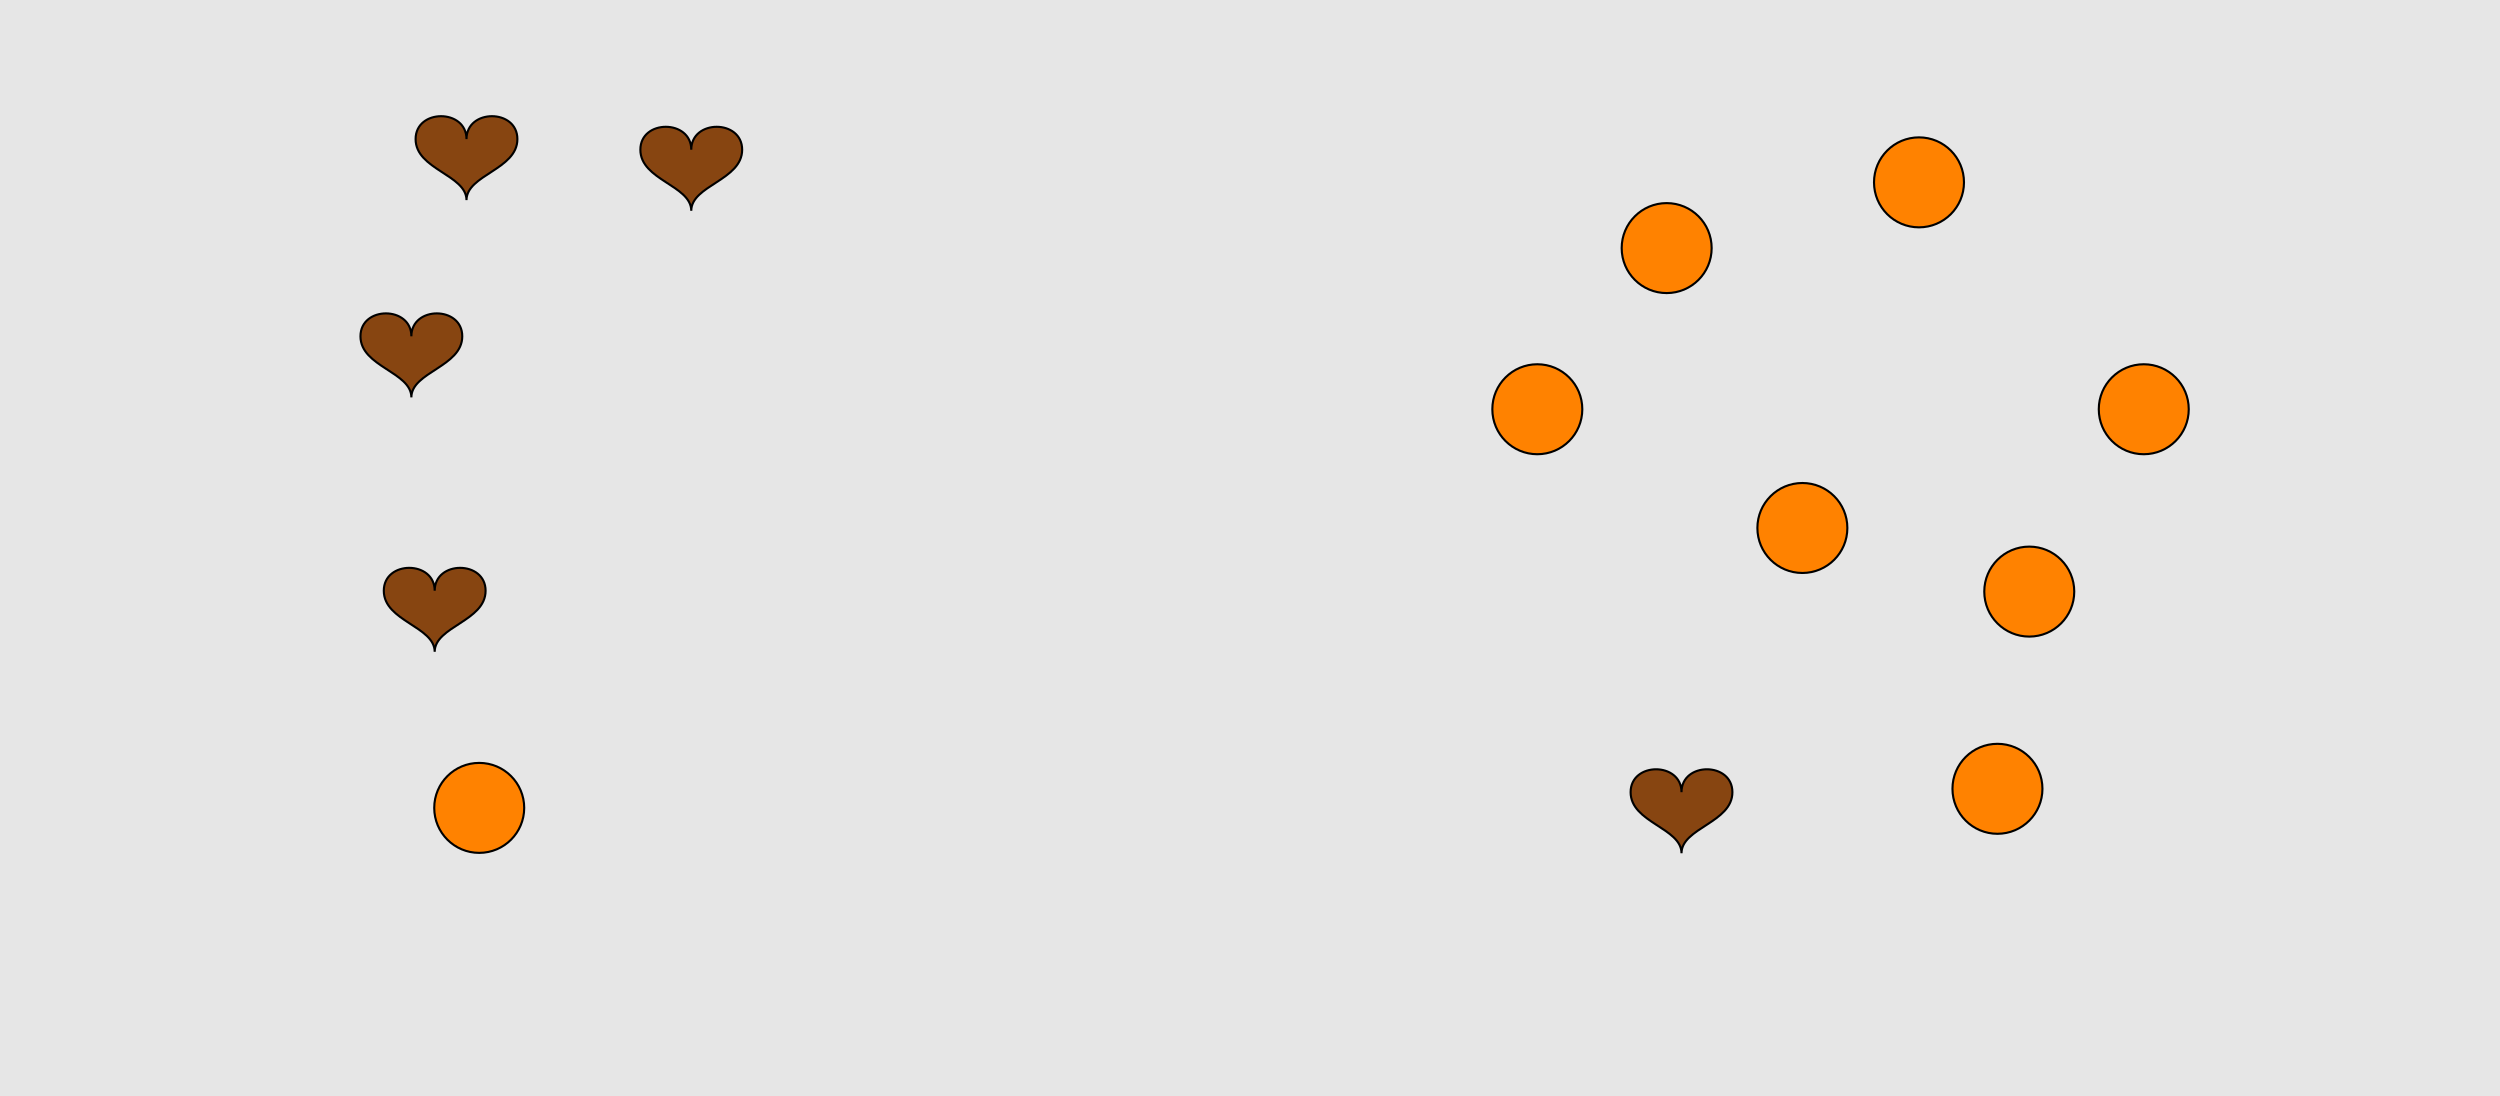 <?xml version="1.0" encoding="UTF-8"?>
<svg xmlns="http://www.w3.org/2000/svg" xmlns:xlink="http://www.w3.org/1999/xlink" width="1179pt" height="517pt" viewBox="0 0 1179 517" version="1.1">
<g id="surface856">
<rect x="0" y="0" width="1179" height="517" style="fill:rgb(90%,90%,90%);fill-opacity:1;stroke:none;"/>
<path style="fill-rule:nonzero;fill:rgb(100%,51%,0%);fill-opacity:1;stroke-width:1;stroke-linecap:butt;stroke-linejoin:miter;stroke:rgb(0%,0%,0%);stroke-opacity:1;stroke-miterlimit:10;" d="M 247.215 381 C 247.215 392.715 237.715 402.215 226 402.215 C 214.285 402.215 204.785 392.715 204.785 381 C 204.785 369.285 214.285 359.785 226 359.785 C 237.715 359.785 247.215 369.285 247.215 381 "/>
<path style="fill-rule:nonzero;fill:rgb(53%,27%,7%);fill-opacity:1;stroke-width:1;stroke-linecap:butt;stroke-linejoin:miter;stroke:rgb(0%,0%,0%);stroke-opacity:1;stroke-miterlimit:10;" d="M 194 158.602 C 194 144.199 170 144.199 170 158.602 C 170 173 194 175.398 194 187.398 C 194 175.398 218 173 218 158.602 C 218 144.199 194 144.199 194 158.602 "/>
<path style="fill-rule:nonzero;fill:rgb(53%,27%,7%);fill-opacity:1;stroke-width:1;stroke-linecap:butt;stroke-linejoin:miter;stroke:rgb(0%,0%,0%);stroke-opacity:1;stroke-miterlimit:10;" d="M 326 70.602 C 326 56.199 302 56.199 302 70.602 C 302 85 326 87.398 326 99.398 C 326 87.398 350 85 350 70.602 C 350 56.199 326 56.199 326 70.602 "/>
<path style="fill-rule:nonzero;fill:rgb(53%,27%,7%);fill-opacity:1;stroke-width:1;stroke-linecap:butt;stroke-linejoin:miter;stroke:rgb(0%,0%,0%);stroke-opacity:1;stroke-miterlimit:10;" d="M 205 278.602 C 205 264.199 181 264.199 181 278.602 C 181 293 205 295.398 205 307.398 C 205 295.398 229 293 229 278.602 C 229 264.199 205 264.199 205 278.602 "/>
<path style="fill-rule:nonzero;fill:rgb(53%,27%,7%);fill-opacity:1;stroke-width:1;stroke-linecap:butt;stroke-linejoin:miter;stroke:rgb(0%,0%,0%);stroke-opacity:1;stroke-miterlimit:10;" d="M 220 65.602 C 220 51.199 196 51.199 196 65.602 C 196 80 220 82.398 220 94.398 C 220 82.398 244 80 244 65.602 C 244 51.199 220 51.199 220 65.602 "/>
<path style="fill-rule:nonzero;fill:rgb(100%,51%,0%);fill-opacity:1;stroke-width:1;stroke-linecap:butt;stroke-linejoin:miter;stroke:rgb(0%,0%,0%);stroke-opacity:1;stroke-miterlimit:10;" d="M 1032.215 193 C 1032.215 204.715 1022.715 214.215 1011 214.215 C 999.285 214.215 989.785 204.715 989.785 193 C 989.785 181.285 999.285 171.785 1011 171.785 C 1022.715 171.785 1032.215 181.285 1032.215 193 "/>
<path style="fill-rule:nonzero;fill:rgb(100%,51%,0%);fill-opacity:1;stroke-width:1;stroke-linecap:butt;stroke-linejoin:miter;stroke:rgb(0%,0%,0%);stroke-opacity:1;stroke-miterlimit:10;" d="M 978.215 279 C 978.215 290.715 968.715 300.215 957 300.215 C 945.285 300.215 935.785 290.715 935.785 279 C 935.785 267.285 945.285 257.785 957 257.785 C 968.715 257.785 978.215 267.285 978.215 279 "/>
<path style="fill-rule:nonzero;fill:rgb(100%,51%,0%);fill-opacity:1;stroke-width:1;stroke-linecap:butt;stroke-linejoin:miter;stroke:rgb(0%,0%,0%);stroke-opacity:1;stroke-miterlimit:10;" d="M 746.215 193 C 746.215 204.715 736.715 214.215 725 214.215 C 713.285 214.215 703.785 204.715 703.785 193 C 703.785 181.285 713.285 171.785 725 171.785 C 736.715 171.785 746.215 181.285 746.215 193 "/>
<path style="fill-rule:nonzero;fill:rgb(100%,51%,0%);fill-opacity:1;stroke-width:1;stroke-linecap:butt;stroke-linejoin:miter;stroke:rgb(0%,0%,0%);stroke-opacity:1;stroke-miterlimit:10;" d="M 807.215 117 C 807.215 128.715 797.715 138.215 786 138.215 C 774.285 138.215 764.785 128.715 764.785 117 C 764.785 105.285 774.285 95.785 786 95.785 C 797.715 95.785 807.215 105.285 807.215 117 "/>
<path style="fill-rule:nonzero;fill:rgb(100%,51%,0%);fill-opacity:1;stroke-width:1;stroke-linecap:butt;stroke-linejoin:miter;stroke:rgb(0%,0%,0%);stroke-opacity:1;stroke-miterlimit:10;" d="M 871.215 249 C 871.215 260.715 861.715 270.215 850 270.215 C 838.285 270.215 828.785 260.715 828.785 249 C 828.785 237.285 838.285 227.785 850 227.785 C 861.715 227.785 871.215 237.285 871.215 249 "/>
<path style="fill-rule:nonzero;fill:rgb(53%,27%,7%);fill-opacity:1;stroke-width:1;stroke-linecap:butt;stroke-linejoin:miter;stroke:rgb(0%,0%,0%);stroke-opacity:1;stroke-miterlimit:10;" d="M 793 373.602 C 793 359.199 769 359.199 769 373.602 C 769 388 793 390.398 793 402.398 C 793 390.398 817 388 817 373.602 C 817 359.199 793 359.199 793 373.602 "/>
<path style="fill-rule:nonzero;fill:rgb(100%,51%,0%);fill-opacity:1;stroke-width:1;stroke-linecap:butt;stroke-linejoin:miter;stroke:rgb(0%,0%,0%);stroke-opacity:1;stroke-miterlimit:10;" d="M 963.215 372 C 963.215 383.715 953.715 393.215 942 393.215 C 930.285 393.215 920.785 383.715 920.785 372 C 920.785 360.285 930.285 350.785 942 350.785 C 953.715 350.785 963.215 360.285 963.215 372 "/>
<path style="fill-rule:nonzero;fill:rgb(100%,51%,0%);fill-opacity:1;stroke-width:1;stroke-linecap:butt;stroke-linejoin:miter;stroke:rgb(0%,0%,0%);stroke-opacity:1;stroke-miterlimit:10;" d="M 926.215 86 C 926.215 97.715 916.715 107.215 905 107.215 C 893.285 107.215 883.785 97.715 883.785 86 C 883.785 74.285 893.285 64.785 905 64.785 C 916.715 64.785 926.215 74.285 926.215 86 "/>
</g>
</svg>
